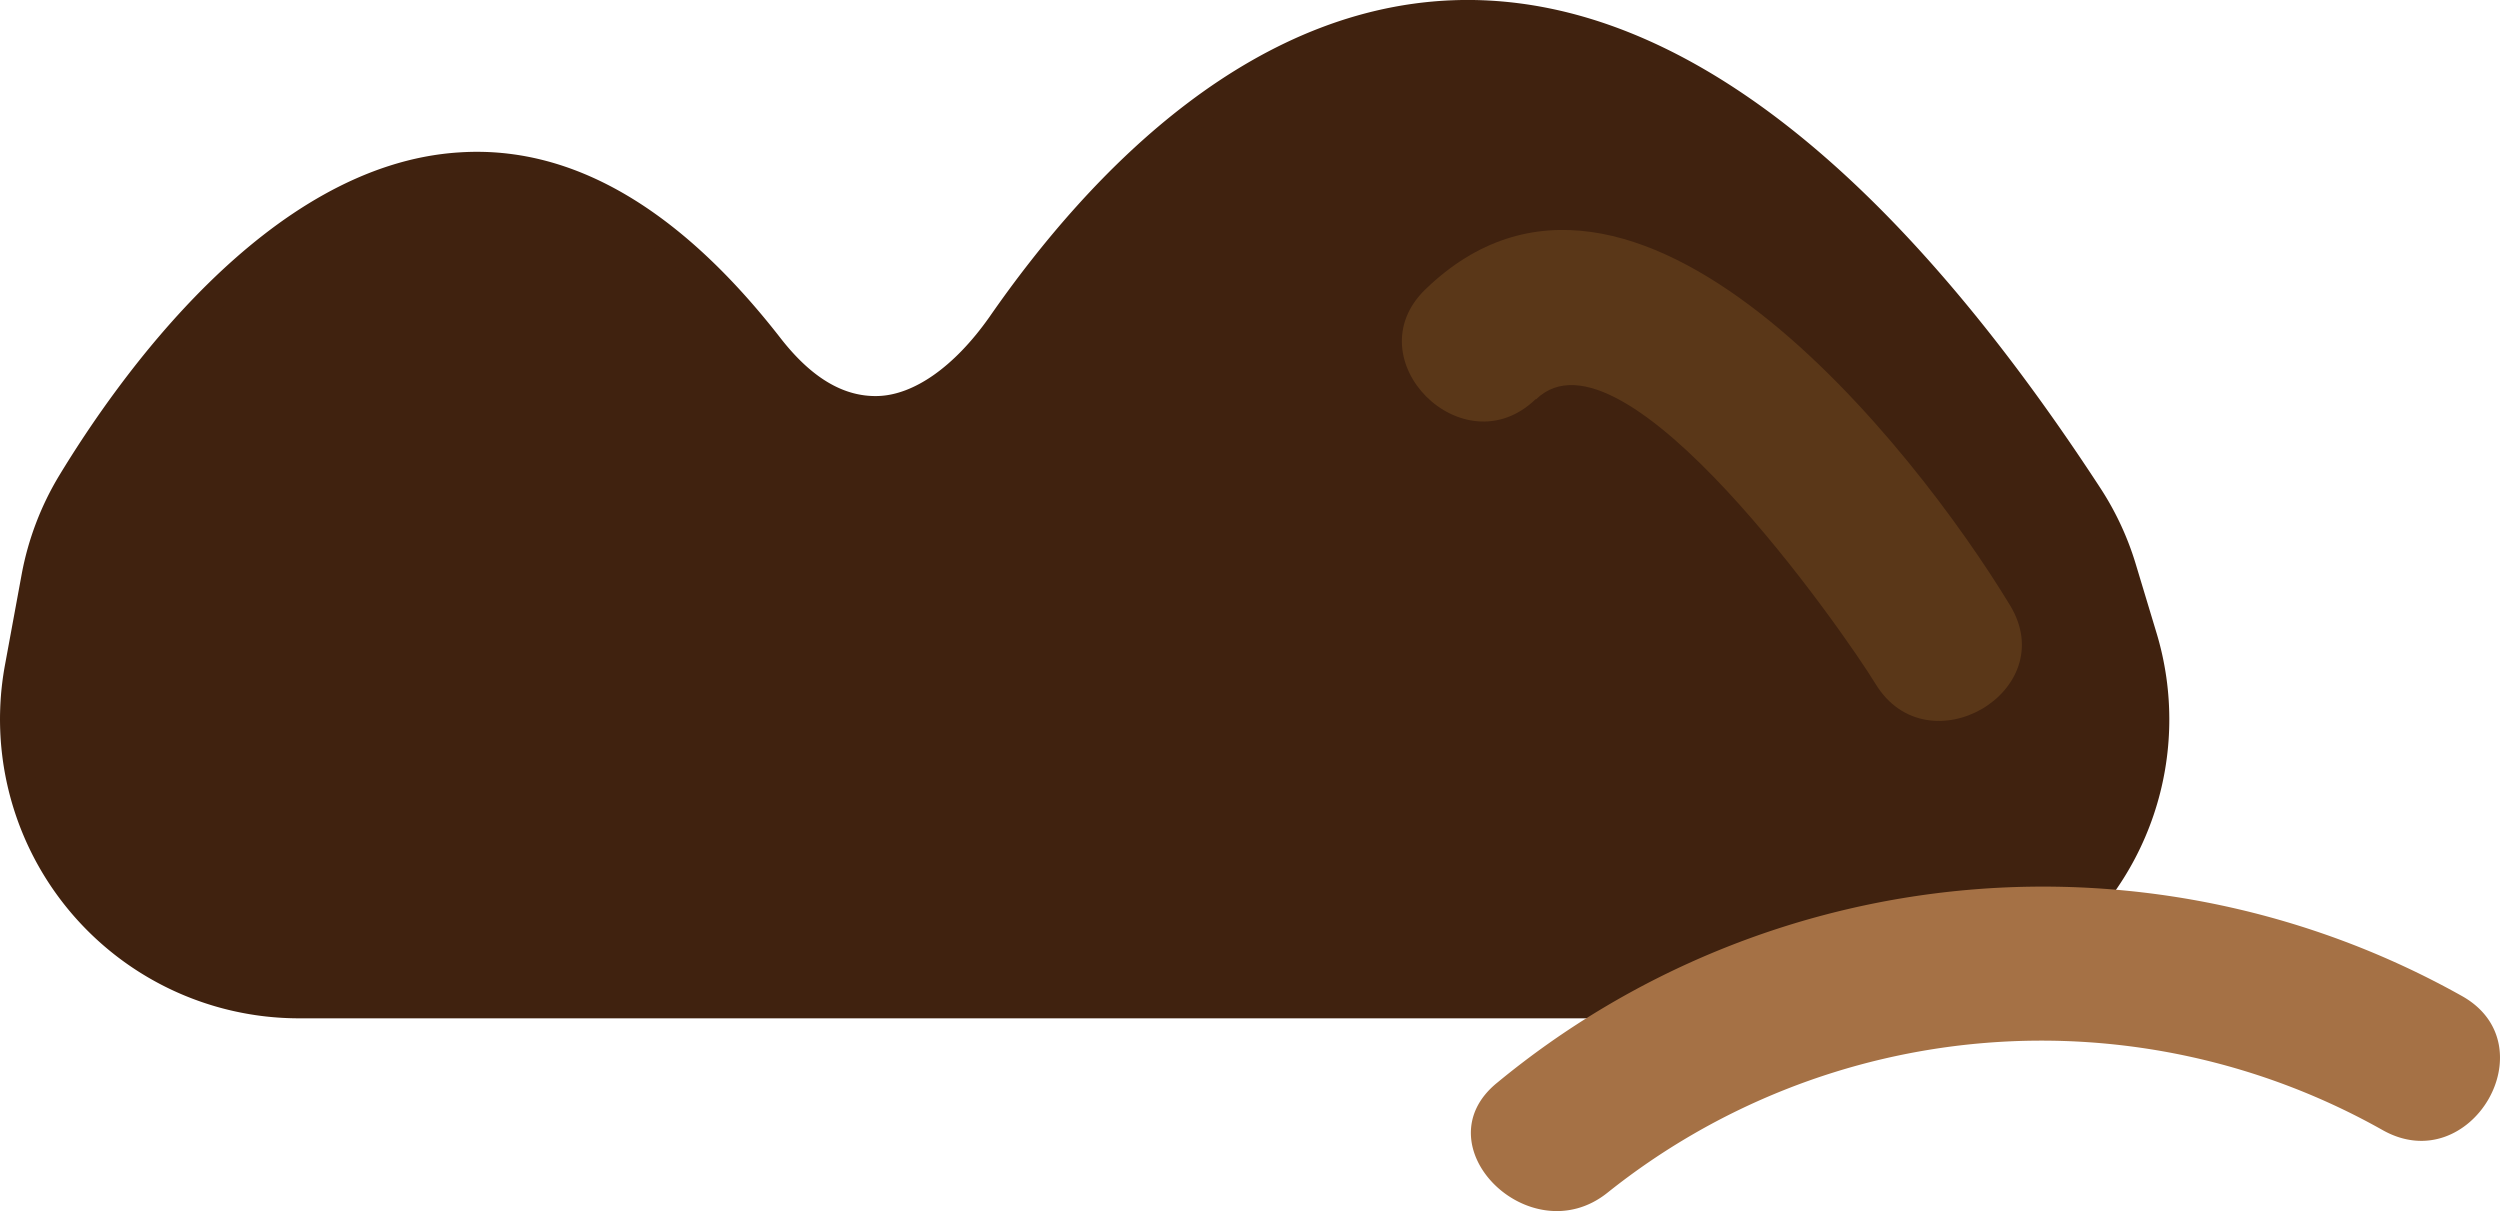 <svg xmlns="http://www.w3.org/2000/svg" viewBox="0 0 132.57 64.22"><defs><style>.a3568eec-e990-4067-bb49-dc45b83e9357{fill:#40220f;}.f081f47c-11bb-4f0d-8b51-25be76b17f74{fill:#5a3718;}.ae5c01ed-a303-4a7a-b9b5-068f689181c8{fill:#a57145;}</style></defs><title>土1</title><g id="a93a538a-007e-4b66-8c24-7b391949603f" data-name="圖層 2"><g id="bd60a787-aff8-45ea-bdd4-f3a1056c301f" data-name="圖層 1"><path class="a3568eec-e990-4067-bb49-dc45b83e9357" d="M1.89,30.58a15.17,15.17,0,0,1,1.88-5c4.64-7.73,20-29.07,37-7.19,3.88,5,8.5,4.36,12.28-1.12,9.78-14.16,30.58-32.55,57.7,9.07a14.82,14.82,0,0,1,1.76,3.81l1.08,3.58A15.09,15.09,0,0,1,99.17,53.2H15.85A15.1,15.1,0,0,1,1,35.36Z"/><path class="a3568eec-e990-4067-bb49-dc45b83e9357" d="M99.17,54H15.85A15.86,15.86,0,0,1,.27,35.23l.88-4.78a15.65,15.65,0,0,1,2-5.25c3-4.94,11-16.5,21.23-17.12C30.29,7.7,36,11,41.39,17.93,43,20,44.71,21.06,46.57,21s4-1.5,5.89-4.18C57.83,9.08,66.63-.14,78.1,0c11,.15,22.19,8.87,33.31,25.93a15.62,15.62,0,0,1,1.85,4l1.08,3.58A15.85,15.85,0,0,1,99.17,54ZM2.63,30.72,1.75,35.5a14.33,14.33,0,0,0,14.1,16.94H99.17A14.33,14.33,0,0,0,112.89,34l-1.08-3.58a14.07,14.07,0,0,0-1.66-3.62C99.32,10.15,88.53,1.65,78.08,1.51h-.26c-10.68,0-19,8.79-24.12,16.2-2.13,3.09-4.58,4.76-7.08,4.84-2.25.06-4.49-1.21-6.42-3.69-5.05-6.48-10.38-9.6-15.76-9.27-9.53.58-17.17,11.65-20,16.39a14.39,14.39,0,0,0-1.79,4.74Z"/><path class="f081f47c-11bb-4f0d-8b51-25be76b17f74" d="M81.46,21.17c4.62-4.47,16.34,12.38,18,15.1,2.76,4.53,9.9.39,7.13-4.17-5.07-8.36-20-27.39-31-16.76-3.83,3.7,2,9.53,5.84,5.83Z"/><path class="ae5c01ed-a303-4a7a-b9b5-068f689181c8" d="M85.25,63.24a36.87,36.87,0,0,1,41.12-3.3c4.65,2.59,8.82-4.54,4.17-7.13A45.46,45.46,0,0,0,79.41,57.4c-4.14,3.33,1.74,9.14,5.84,5.84Z"/></g></g></svg>